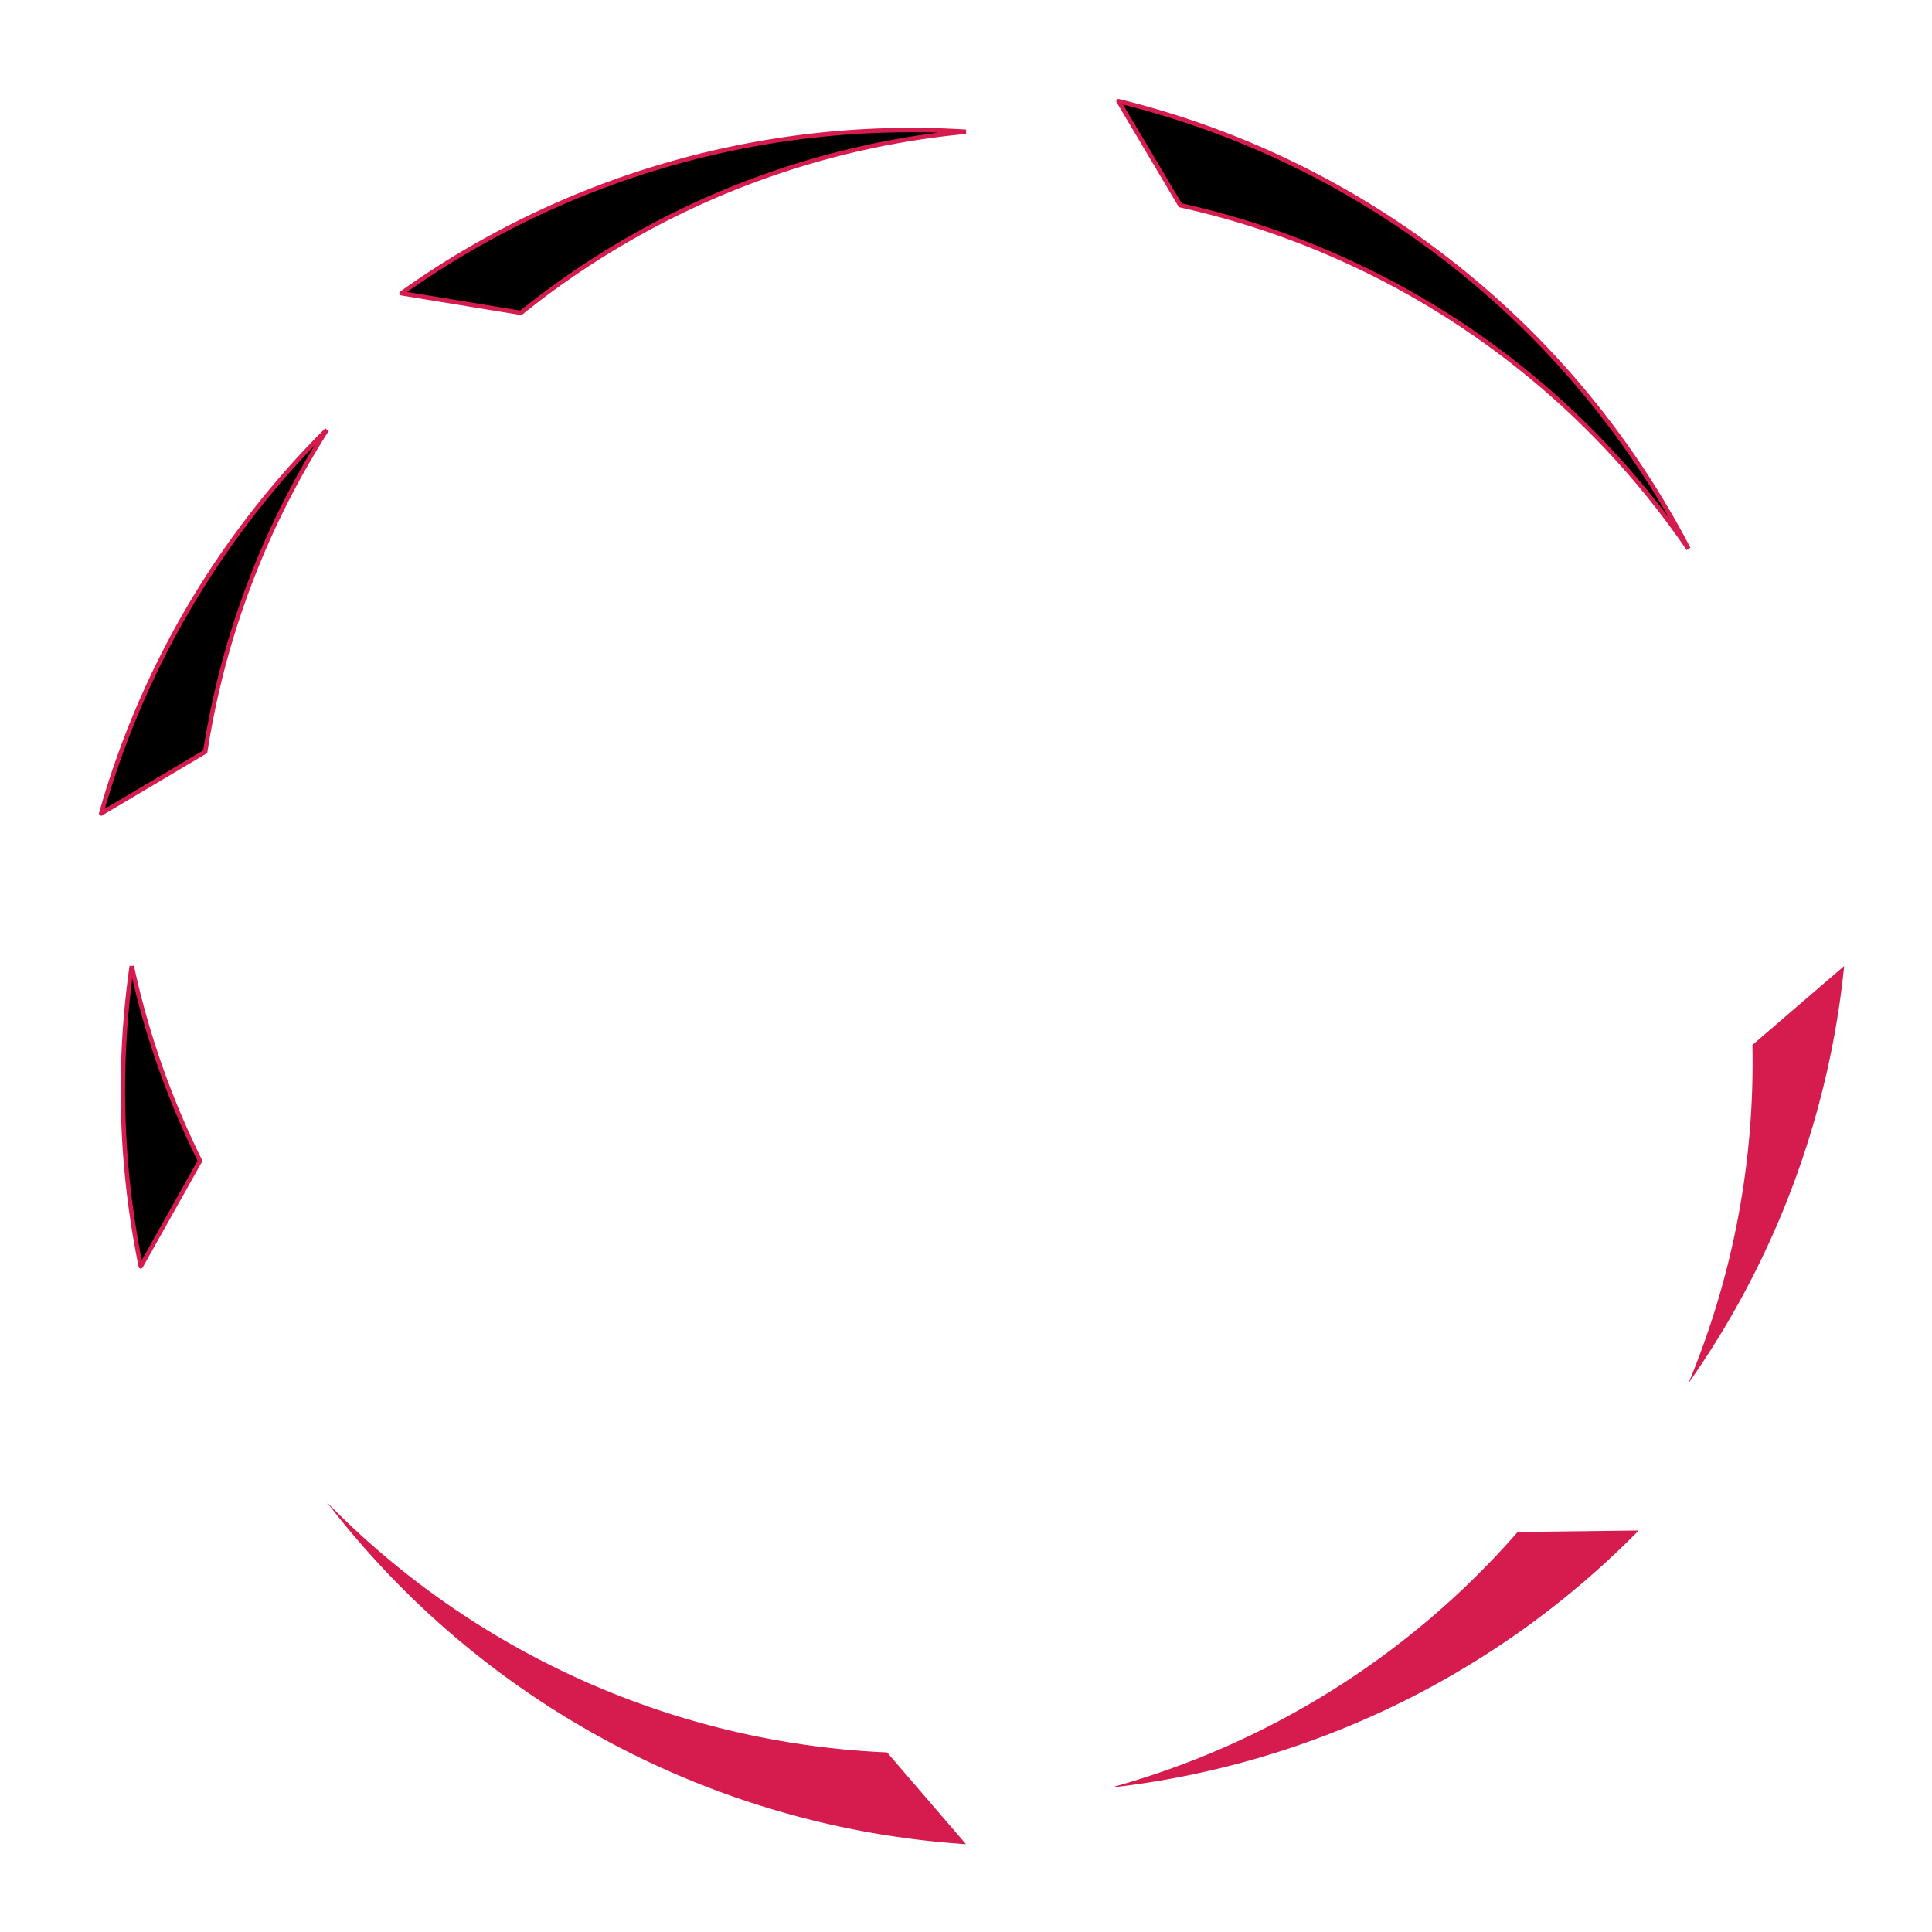 <svg class="sample" viewBox="-20 -20 440 440" width="400" height="400" overflow="visible" xmlns="http://www.w3.org/2000/svg" style="background-color: white;"><path d="M 364.545,105 A 200,200 0 0 0 234.73,3.038  L 248.798,26.741 A 190,190 0 0 1 364.545,105 " fill="tranparent" stroke="rgba(214, 28, 78, 1)" stroke-width="1" fill-opacity="0" shape-rendering="geometricPrecision" stroke-linejoin="round" vector-effect="non-scaling-stroke"></path><path d="M 200,10 A 200,200 0 0 0 71.442,46.791  L 98.642,51.25 A 190,190 0 0 1 200,10 " fill="tranparent" stroke="rgba(214, 28, 78, 1)" stroke-width="1" fill-opacity="0" shape-rendering="geometricPrecision" stroke-linejoin="round" vector-effect="non-scaling-stroke"></path><path d="M 54.452,77.87 A 200,200 0 0 0 3.038,165.27  L 26.741,151.202 A 190,190 0 0 1 54.452,77.87 " fill="tranparent" stroke="rgba(214, 28, 78, 1)" stroke-width="1" fill-opacity="0" shape-rendering="geometricPrecision" stroke-linejoin="round" vector-effect="non-scaling-stroke"></path><path d="M 10,200 A 200,200 0 0 0 12.062,268.404  L 25.554,244.37 A 190,190 0 0 1 10,200 " fill="tranparent" stroke="rgba(214, 28, 78, 1)" stroke-width="1" fill-opacity="0" shape-rendering="geometricPrecision" stroke-linejoin="round" vector-effect="non-scaling-stroke"></path><path d="M 54.452,322.13 A 200,200 0 0 0 200,400  L 182.03,379.101 A 190,190 0 0 1 54.452,322.13 " fill="rgba(214, 28, 78, 1)" stroke="none" stroke-width="0" fill-opacity="1" shape-rendering="geometricPrecision" stroke-linejoin="round" vector-effect="non-scaling-stroke"></path><path d="M 232.993,387.113 A 200,200 0 0 0 353.209,328.558  L 325.648,328.89 A 190,190 0 0 1 232.993,387.113 " fill="rgba(214, 28, 78, 1)" stroke="none" stroke-width="0" fill-opacity="1" shape-rendering="geometricPrecision" stroke-linejoin="round" vector-effect="non-scaling-stroke"></path><path d="M 364.545,295 A 200,200 0 0 0 400,200  L 379.101,217.97 A 190,190 0 0 1 364.545,295 " fill="rgba(214, 28, 78, 1)" stroke="none" stroke-width="0" fill-opacity="1" shape-rendering="geometricPrecision" stroke-linejoin="round" vector-effect="non-scaling-stroke"></path></svg>